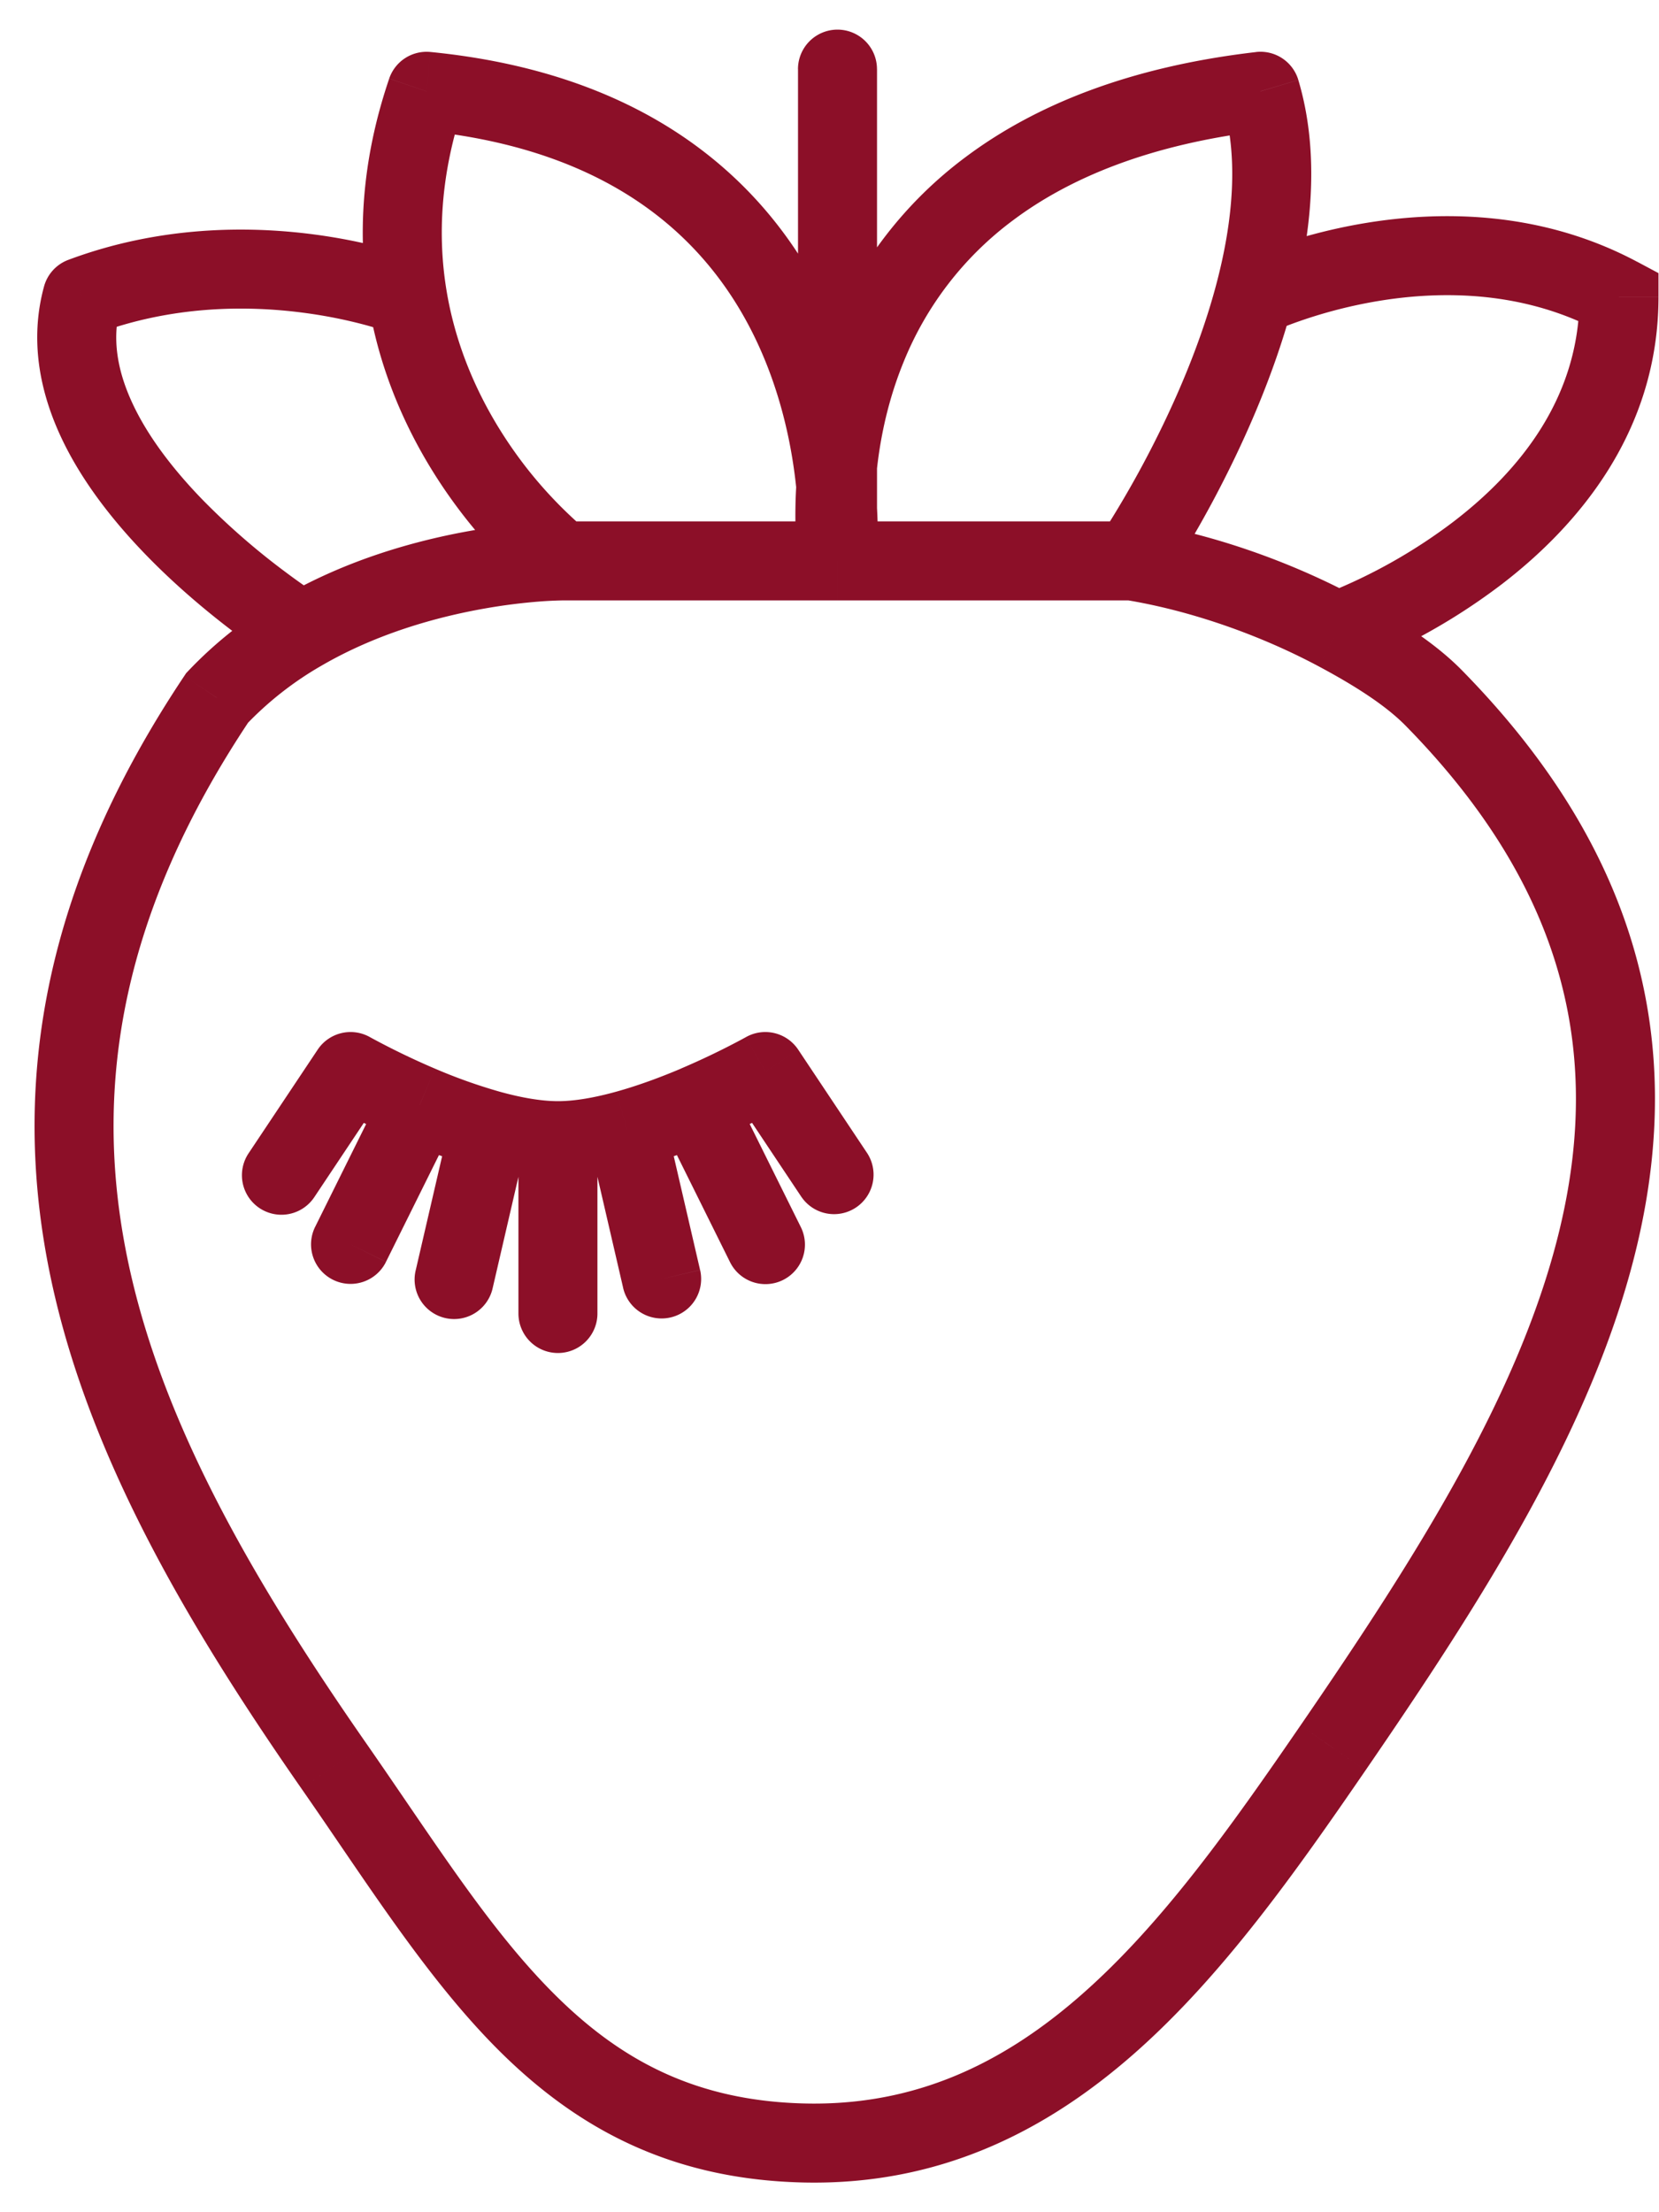 <svg width="42" height="56" fill="none" xmlns="http://www.w3.org/2000/svg"><path d="M22.202 1.75a1 1 0 10-2 0h2zm14.094 15.917l-.713.701.713-.7zm-2.55 26.58l-.824-.566.825.566zm-13.41 10l-.025 1 .024-1zm-11.882-9.54l-.82.57.82-.57zm-2.957-27.04l-.729-.685-.057.06-.046.07.832.555zm8.72-3.469v1-1zM10.8 2.311l.098-.995a1 1 0 00-1.045.673l.947.322zm-.483 5.204l.987-.163-.987.163zm-8.237 0l-.35-.937a1 1 0 00-.615.673l.965.264zM31.91 2.31l.959-.286a1 1 0 00-1.074-.707l.116.993zm9.077 5.204h1v-.6l-.528-.282-.472.882zM8.875 27.125l.493-.87a1 1 0 00-1.325.315l.832.555zm10.5 0l.832-.555a1 1 0 00-1.325-.315l.493.87zm-13.082 2.07a1 1 0 001.664 1.11l-1.664-1.11zm1.686 1.86a1 1 0 101.792.89l-1.792-.89zm2.547 1.094a1 1 0 101.948.452l-1.948-.452zm2.599 1.101a1 1 0 102 0h-2zm2.65-.65a1 1 0 101.95-.45l-1.95.45zm2.704-.656a1 1 0 101.792-.888l-1.792.888zm1.814-1.64a1 1 0 001.664-1.109l-1.664 1.11zm1.91-16.106V1.75h-2v12.448h2zm13.38 4.17c2.095 2.132 3.301 4.23 3.88 6.284.58 2.052.55 4.12.08 6.216-.949 4.241-3.663 8.504-6.621 12.813l1.649 1.132c2.933-4.274 5.879-8.837 6.924-13.508.529-2.36.579-4.77-.106-7.197-.685-2.427-2.089-4.81-4.38-7.142l-1.426 1.402zm-2.661 25.313c-1.773 2.583-3.503 5.019-5.528 6.8-1.995 1.756-4.23 2.835-7.034 2.766l-.05 2c3.428.084 6.134-1.266 8.405-3.264 2.24-1.971 4.1-4.613 5.856-7.17l-1.649-1.132zM20.36 53.247c-2.732-.068-4.606-1.082-6.237-2.679-1.694-1.659-3.072-3.88-4.848-6.433l-1.642 1.143c1.68 2.413 3.22 4.887 5.09 6.719 1.935 1.894 4.274 3.167 7.588 3.25l.05-2zM9.275 44.135C6.3 39.861 3.97 35.784 3.172 31.585c-.787-4.14-.1-8.488 3.156-13.362l-1.663-1.111C1.139 22.39.315 27.266 1.207 31.959c.881 4.634 3.421 9 6.426 13.319l1.642-1.143zm4.941-28.937h6.986v-2h-6.986v2zM10.702 3.306c2.68.265 4.567 1.089 5.909 2.127 1.345 1.04 2.195 2.338 2.731 3.627.539 1.294.757 2.566.838 3.523a11.599 11.599 0 01.032 1.44 3.59 3.59 0 01-.005.072v.014l.995.09.996.088v-.002a.16.16 0 000-.003l.002-.01a23.986 23.986 0 01.009-.14c.005-.092.01-.222.013-.384.004-.325-.003-.783-.05-1.334-.092-1.096-.343-2.585-.983-4.123-.643-1.543-1.683-3.147-3.355-4.44-1.674-1.296-3.93-2.238-6.936-2.535l-.196 1.99zm3.514 10.892l.61-.793v.001h.001l-.002-.001a10.912 10.912 0 01-1.507-1.577c-.82-1.056-1.7-2.575-2.014-4.476l-1.974.326c.384 2.324 1.453 4.147 2.408 5.377.48.617.937 1.092 1.277 1.417a9.813 9.813 0 00.574.505l.012.01a.16.16 0 00.005.003c.001.001.001.001.61-.792zm-2.912-6.846c-.224-1.358-.164-2.937.443-4.719L9.853 1.99c-.714 2.1-.8 4.012-.523 5.689l1.974-.326zm-.987.163l.367-.93h-.001l-.002-.001-.005-.002-.014-.006a4.345 4.345 0 00-.203-.072 10.693 10.693 0 00-.564-.175c-.48-.134-1.16-.293-1.981-.399-1.636-.211-3.87-.217-6.184.648l.7 1.874c1.918-.717 3.803-.723 5.228-.538.71.091 1.294.229 1.698.342a8.682 8.682 0 01.593.189h.002l.366-.93zM6.225 18.352A8.438 8.438 0 018.14 16.85l-1.006-1.728a10.437 10.437 0 00-2.367 1.861l1.457 1.37zM8.14 16.85c1.4-.814 2.921-1.232 4.113-1.443a14.476 14.476 0 011.44-.183 10.02 10.02 0 01.52-.025h.003v-1l-.001-1h-.056a9.1 9.1 0 00-.613.03c-.405.03-.973.09-1.642.209-1.33.236-3.098.711-4.77 1.684L8.14 16.85zM1.115 7.251c-.373 1.365-.101 2.679.433 3.82.53 1.132 1.343 2.148 2.154 2.983.815.84 1.663 1.53 2.303 2.01a19.93 19.93 0 001.079.754l.018.011.005.003a.028.028 0 00.003.002l.528-.849.528-.849-.001-.001-.01-.007-.05-.03-.194-.13c-.17-.115-.415-.285-.706-.504a17.875 17.875 0 01-2.068-1.804c-.726-.747-1.376-1.58-1.778-2.438-.398-.85-.527-1.665-.315-2.443L1.115 7.25zm20.087 6.947c.99-.15.99-.149.99-.148v.001l-.002-.014a6.601 6.601 0 01-.033-.358 9.826 9.826 0 01-.01-1.094c.04-.923.212-2.155.727-3.417a8.377 8.377 0 012.778-3.596c1.415-1.058 3.446-1.927 6.374-2.268l-.23-1.986c-3.217.374-5.597 1.348-7.342 2.652a10.377 10.377 0 00-3.432 4.442c-.625 1.532-.826 3.004-.874 4.086-.023.543-.009.994.013 1.314a8.654 8.654 0 00.046.487l.004.032.002.01v.005c0 .001 0 .002.99-.148zm0 1h7.445v-2h-7.445v2zm9.75-12.6c.41 1.372.27 3.003-.175 4.657l1.932.52c.49-1.823.721-3.872.16-5.75l-1.916.572zm-.175 4.657c-.451 1.677-1.188 3.274-1.823 4.464a25.983 25.983 0 01-1.05 1.791l-.064.097-.015.022-.003.005.825.564.826.564v-.001l.003-.003.006-.009.02-.031a20.53 20.53 0 00.344-.539c.226-.364.534-.884.873-1.519.673-1.263 1.484-3.008 1.99-4.885l-1.932-.52zm.966.26l.434.9v.001c-.001 0-.001 0 0 0l.004-.002.03-.014c.03-.013.075-.034.138-.06.124-.052.311-.127.552-.211a12.09 12.09 0 011.984-.508c1.637-.272 3.702-.257 5.63.776l.944-1.764c-2.456-1.314-5.014-1.299-6.902-.985-.95.158-1.75.395-2.317.593a11.605 11.605 0 00-.907.362l-.016.007-.005.003h-.002l-.001.001.434.9zm-3.257 7.67c1.692.276 3.444.906 4.897 1.682l.942-1.764c-1.626-.868-3.586-1.577-5.517-1.892l-.322 1.974zm4.897 1.682c.949.507 1.709 1.002 2.2 1.501l1.427-1.401c-.711-.724-1.692-1.334-2.685-1.864l-.942 1.764zm6.604-9.352c0 2.541-1.51 4.4-3.176 5.68a13.64 13.64 0 01-3.23 1.825 5.134 5.134 0 01-.049.018l-.01.003.332.944c.33.944.331.944.332.944l.003-.002a12.14 12.14 0 01.028-.01l.071-.026a14.558 14.558 0 001.12-.492 15.64 15.64 0 002.622-1.618c1.901-1.462 3.957-3.838 3.957-7.266h-2zM8.043 26.57l-1.75 2.625 1.664 1.11 1.75-2.625-1.664-1.11zm.832.555l-.493.87h.002a.316.316 0 00.01.007l.03.017.107.058a21.169 21.169 0 001.703.816l.781-1.84a19.21 19.21 0 01-1.622-.784l-.02-.012a.281.281 0 00-.006-.002l-.492.87zm.854.403l-1.75 3.528 1.792.888 1.75-3.527-1.792-.889zm.506 1.365c.557.237 1.206.482 1.872.667l.536-1.927a13.605 13.605 0 01-1.628-.58l-.78 1.84zm1.872.667c.646.18 1.347.315 2.018.315v-2c-.42 0-.93-.088-1.482-.242l-.536 1.927zm-.706-1.189l-.875 3.778 1.948.452.875-3.779-1.948-.451zm1.724.504v4.375h2v-4.375h-2zm1 1c.67 0 1.372-.135 2.018-.315l-.536-1.927c-.553.154-1.061.242-1.482.242v2zm.776-1.053l.875 3.779 1.948-.452-.875-3.778-1.948.451zm1.242.738c.666-.185 1.315-.43 1.872-.667l-.78-1.84c-.506.214-1.07.425-1.628.58l.536 1.927zm1.872-.667a21.187 21.187 0 001.81-.874l.03-.017.009-.005.002-.001h.001l-.492-.871-.493-.87-.004.002-.021.012-.089.048a19.223 19.223 0 01-1.534.735l.781 1.841zm-1.286-.476l1.75 3.527 1.792-.888-1.75-3.528-1.792.89zm1.814-.737l1.75 2.625 1.664-1.11-1.75-2.625-1.664 1.11z" fill="#8C0F28"/></svg>